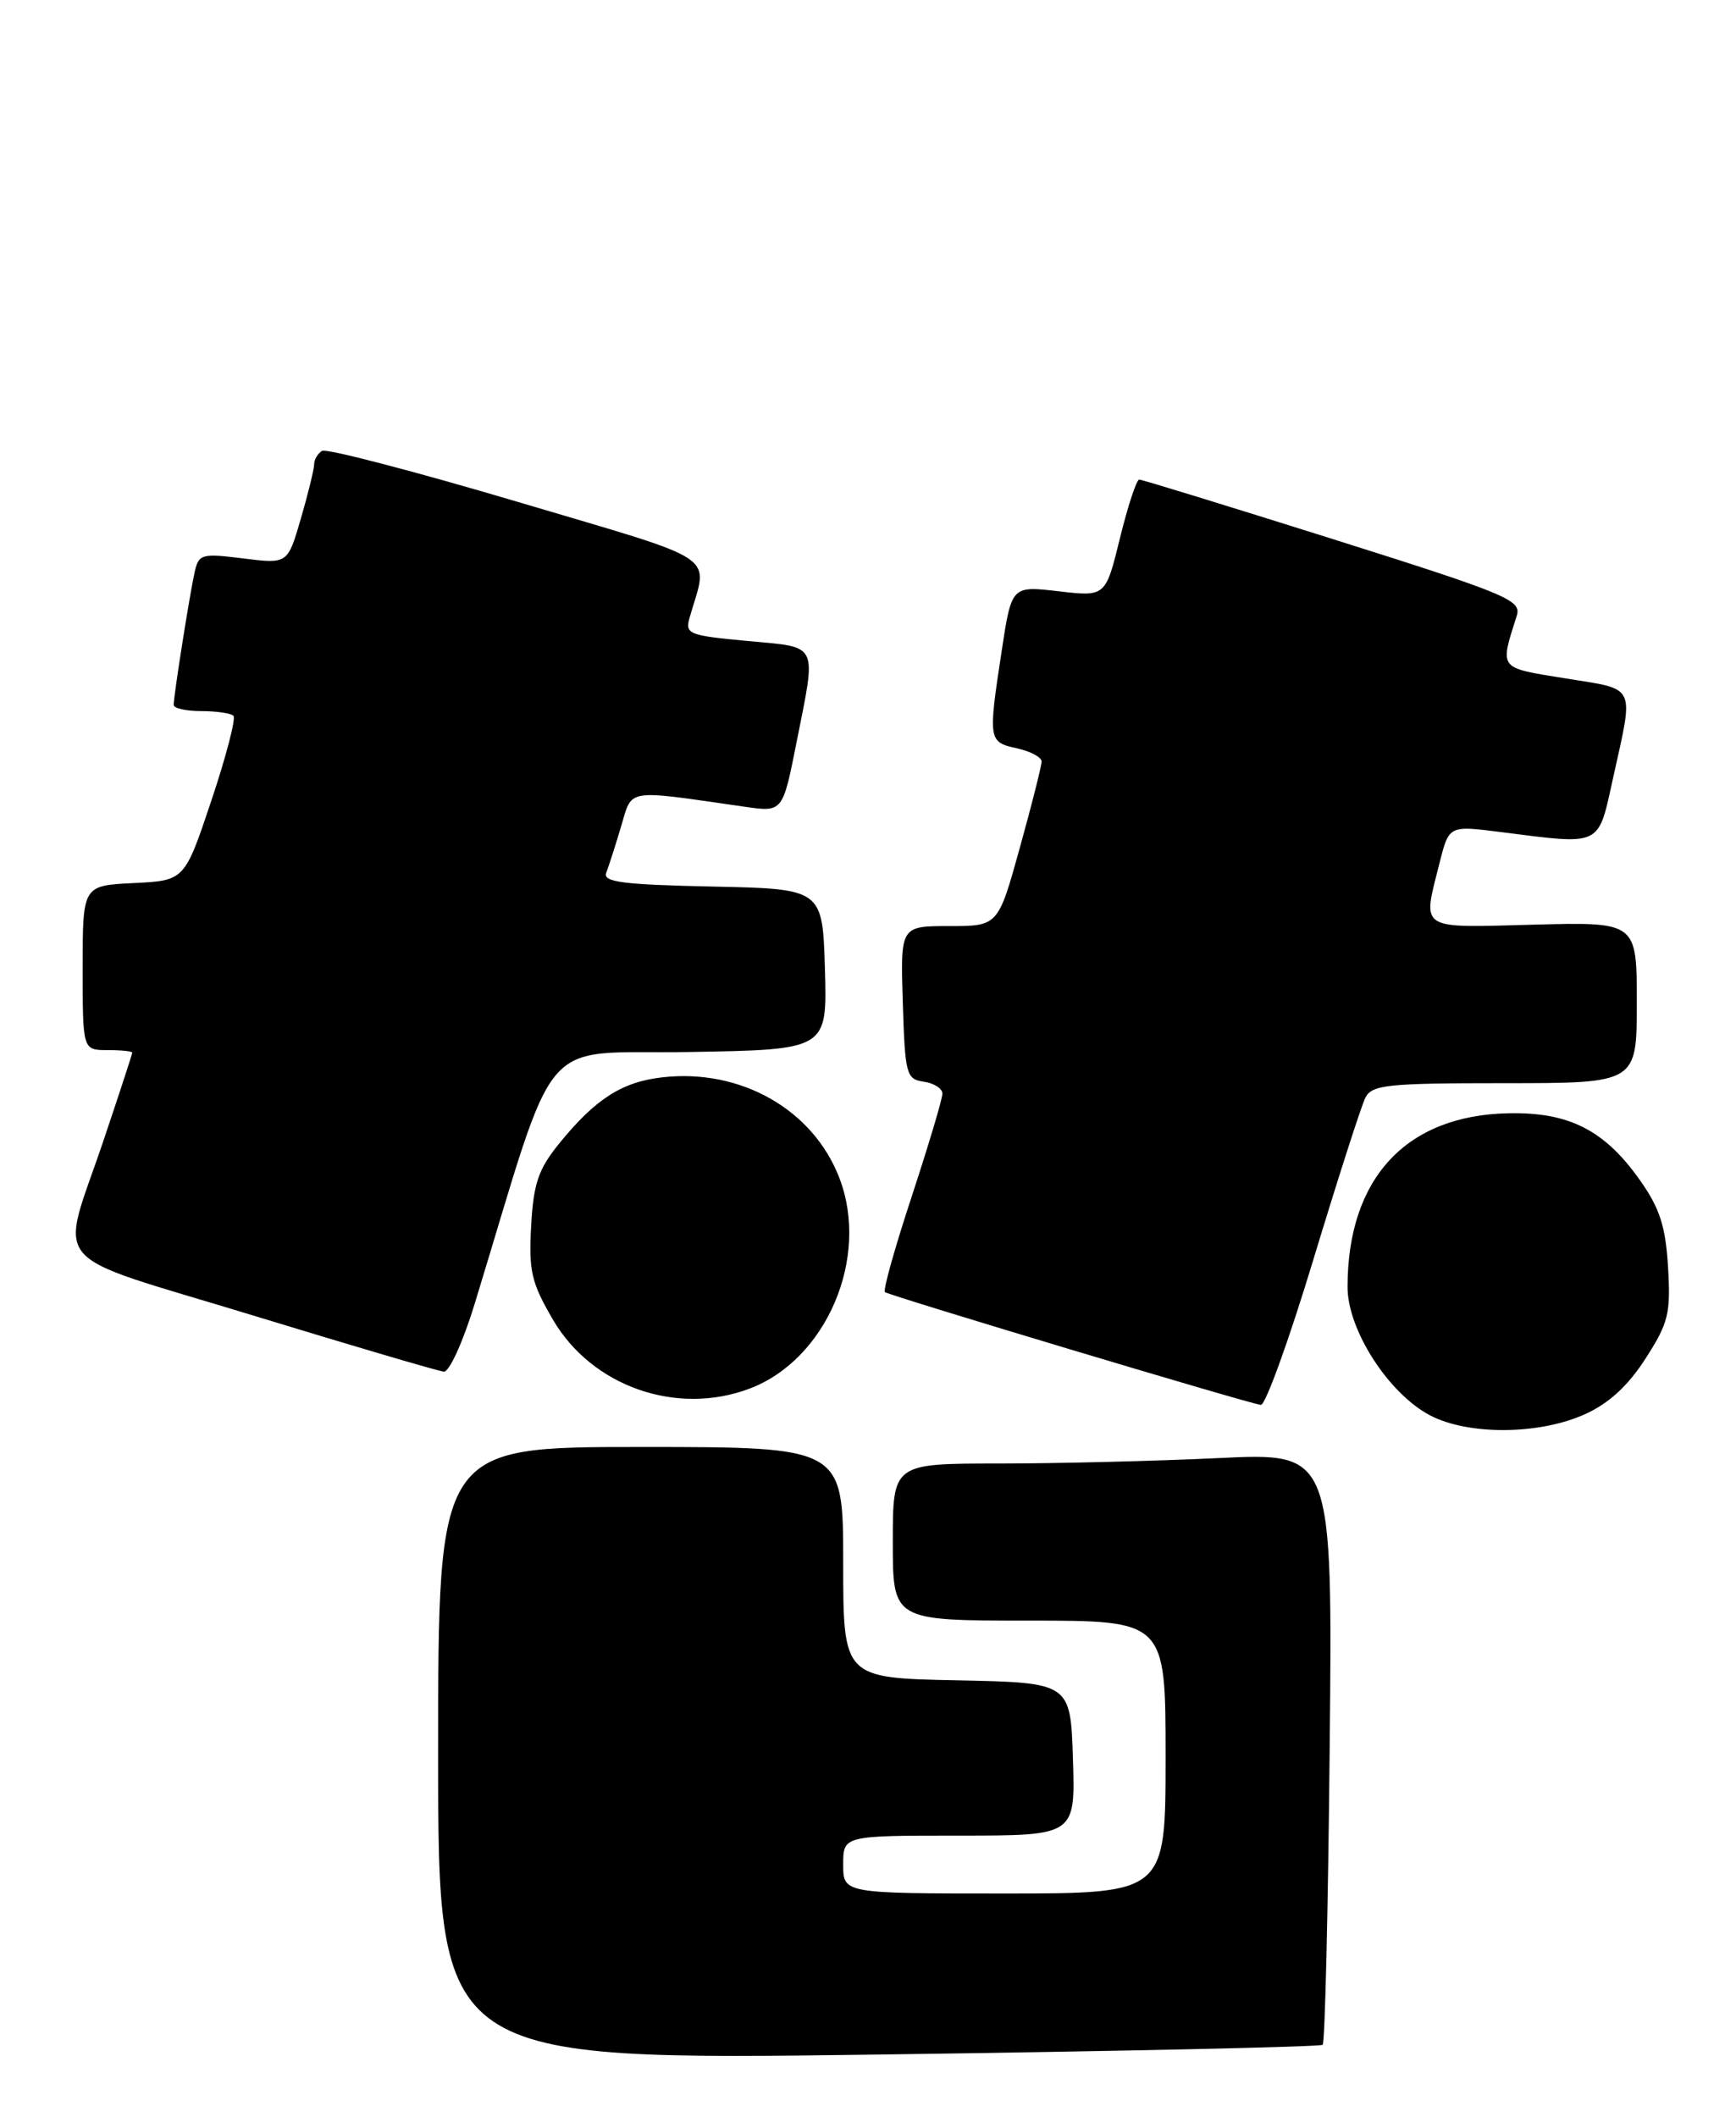 <?xml version="1.0" encoding="UTF-8" standalone="no"?>
<!DOCTYPE svg PUBLIC "-//W3C//DTD SVG 1.1//EN" "http://www.w3.org/Graphics/SVG/1.1/DTD/svg11.dtd" >
<svg xmlns="http://www.w3.org/2000/svg" xmlns:xlink="http://www.w3.org/1999/xlink" version="1.1" viewBox="0 0 210 256">
 <g >
 <path fill="currentColor"
d=" M 160.00 247.30 C 160.28 247.04 160.66 230.82 160.85 211.26 C 161.20 175.68 161.20 175.68 147.44 176.34 C 139.87 176.70 127.90 177.00 120.84 177.00 C 108.00 177.00 108.00 177.00 108.00 186.50 C 108.00 196.00 108.00 196.00 124.50 196.00 C 141.00 196.00 141.00 196.00 141.00 212.50 C 141.00 229.00 141.00 229.00 121.50 229.00 C 102.00 229.00 102.00 229.00 102.00 225.50 C 102.00 222.00 102.00 222.00 116.04 222.00 C 130.08 222.00 130.08 222.00 129.79 212.75 C 129.50 203.50 129.50 203.50 115.75 203.22 C 102.00 202.94 102.00 202.94 102.00 188.97 C 102.00 175.00 102.00 175.00 77.50 175.00 C 53.00 175.00 53.00 175.00 53.00 212.10 C 53.00 249.20 53.00 249.20 106.25 248.48 C 135.54 248.08 159.72 247.55 160.00 247.30 Z  M 191.74 171.03 C 194.64 169.72 196.95 167.59 199.06 164.30 C 201.83 160.00 202.11 158.86 201.78 153.27 C 201.49 148.35 200.79 146.16 198.44 142.82 C 194.13 136.68 189.82 134.48 182.43 134.64 C 170.07 134.90 163.02 142.52 163.01 155.64 C 163.00 160.82 167.94 168.51 172.98 171.17 C 177.61 173.60 186.22 173.54 191.74 171.03 Z  M 158.90 152.25 C 161.86 142.49 164.68 133.71 165.17 132.75 C 165.97 131.19 167.84 131.00 182.04 131.00 C 198.00 131.00 198.00 131.00 198.00 121.25 C 198.00 111.50 198.00 111.50 185.50 111.83 C 171.45 112.20 172.06 112.61 174.14 104.36 C 175.28 99.84 175.28 99.84 181.39 100.61 C 193.93 102.20 193.27 102.51 195.15 94.00 C 197.66 82.66 198.03 83.44 189.40 82.05 C 181.18 80.72 181.41 81.02 183.48 74.46 C 184.07 72.58 182.37 71.87 161.27 65.21 C 148.70 61.25 138.14 58.00 137.81 58.00 C 137.49 58.00 136.43 61.19 135.48 65.08 C 133.74 72.17 133.74 72.17 128.06 71.51 C 122.37 70.85 122.37 70.85 121.18 78.67 C 119.52 89.54 119.55 89.74 123.00 90.50 C 124.65 90.86 126.00 91.58 126.00 92.09 C 126.00 92.61 124.82 97.30 123.37 102.51 C 120.74 112.00 120.74 112.00 114.83 112.00 C 108.92 112.00 108.92 112.00 109.21 121.25 C 109.48 129.98 109.63 130.52 111.75 130.82 C 112.99 131.00 114.00 131.65 114.00 132.27 C 114.00 132.90 112.33 138.48 110.30 144.67 C 108.26 150.86 106.79 156.08 107.05 156.27 C 107.65 156.72 151.21 169.79 152.52 169.91 C 153.08 169.96 155.95 162.01 158.90 152.25 Z  M 90.68 167.94 C 99.97 164.43 105.23 152.12 101.55 142.50 C 98.39 134.21 89.63 129.22 80.15 130.29 C 75.23 130.84 72.01 132.91 67.60 138.35 C 65.12 141.42 64.53 143.16 64.25 148.29 C 63.95 153.73 64.28 155.14 66.90 159.62 C 71.62 167.69 81.86 171.27 90.68 167.94 Z  M 57.40 157.75 C 67.69 124.11 64.78 127.53 83.36 127.23 C 100.07 126.95 100.07 126.95 99.79 117.23 C 99.50 107.50 99.50 107.50 86.15 107.22 C 75.36 106.99 72.91 106.68 73.33 105.57 C 73.62 104.82 74.43 102.31 75.12 99.99 C 76.53 95.30 75.47 95.47 90.09 97.57 C 94.68 98.23 94.68 98.23 96.34 89.86 C 98.78 77.56 99.16 78.34 90.41 77.52 C 83.25 76.85 82.85 76.69 83.43 74.66 C 85.67 66.81 87.64 68.13 62.53 60.67 C 50.08 56.98 39.46 54.21 38.95 54.53 C 38.43 54.86 38.00 55.58 38.00 56.16 C 38.00 56.73 37.28 59.67 36.40 62.70 C 34.80 68.21 34.80 68.21 29.44 67.54 C 24.39 66.91 24.04 67.00 23.55 69.18 C 22.97 71.73 21.02 84.05 21.01 85.25 C 21.00 85.66 22.50 86.00 24.33 86.00 C 26.17 86.00 27.92 86.26 28.24 86.57 C 28.55 86.89 27.35 91.50 25.57 96.82 C 22.33 106.50 22.33 106.50 16.16 106.80 C 10.00 107.10 10.00 107.10 10.00 117.05 C 10.00 127.00 10.00 127.00 13.00 127.00 C 14.65 127.00 16.00 127.14 16.00 127.30 C 16.00 127.47 14.45 132.20 12.56 137.82 C 7.20 153.75 5.14 151.31 30.50 159.06 C 42.60 162.76 53.04 165.83 53.69 165.89 C 54.34 165.95 56.01 162.29 57.40 157.75 Z "/>
</g>
</svg>